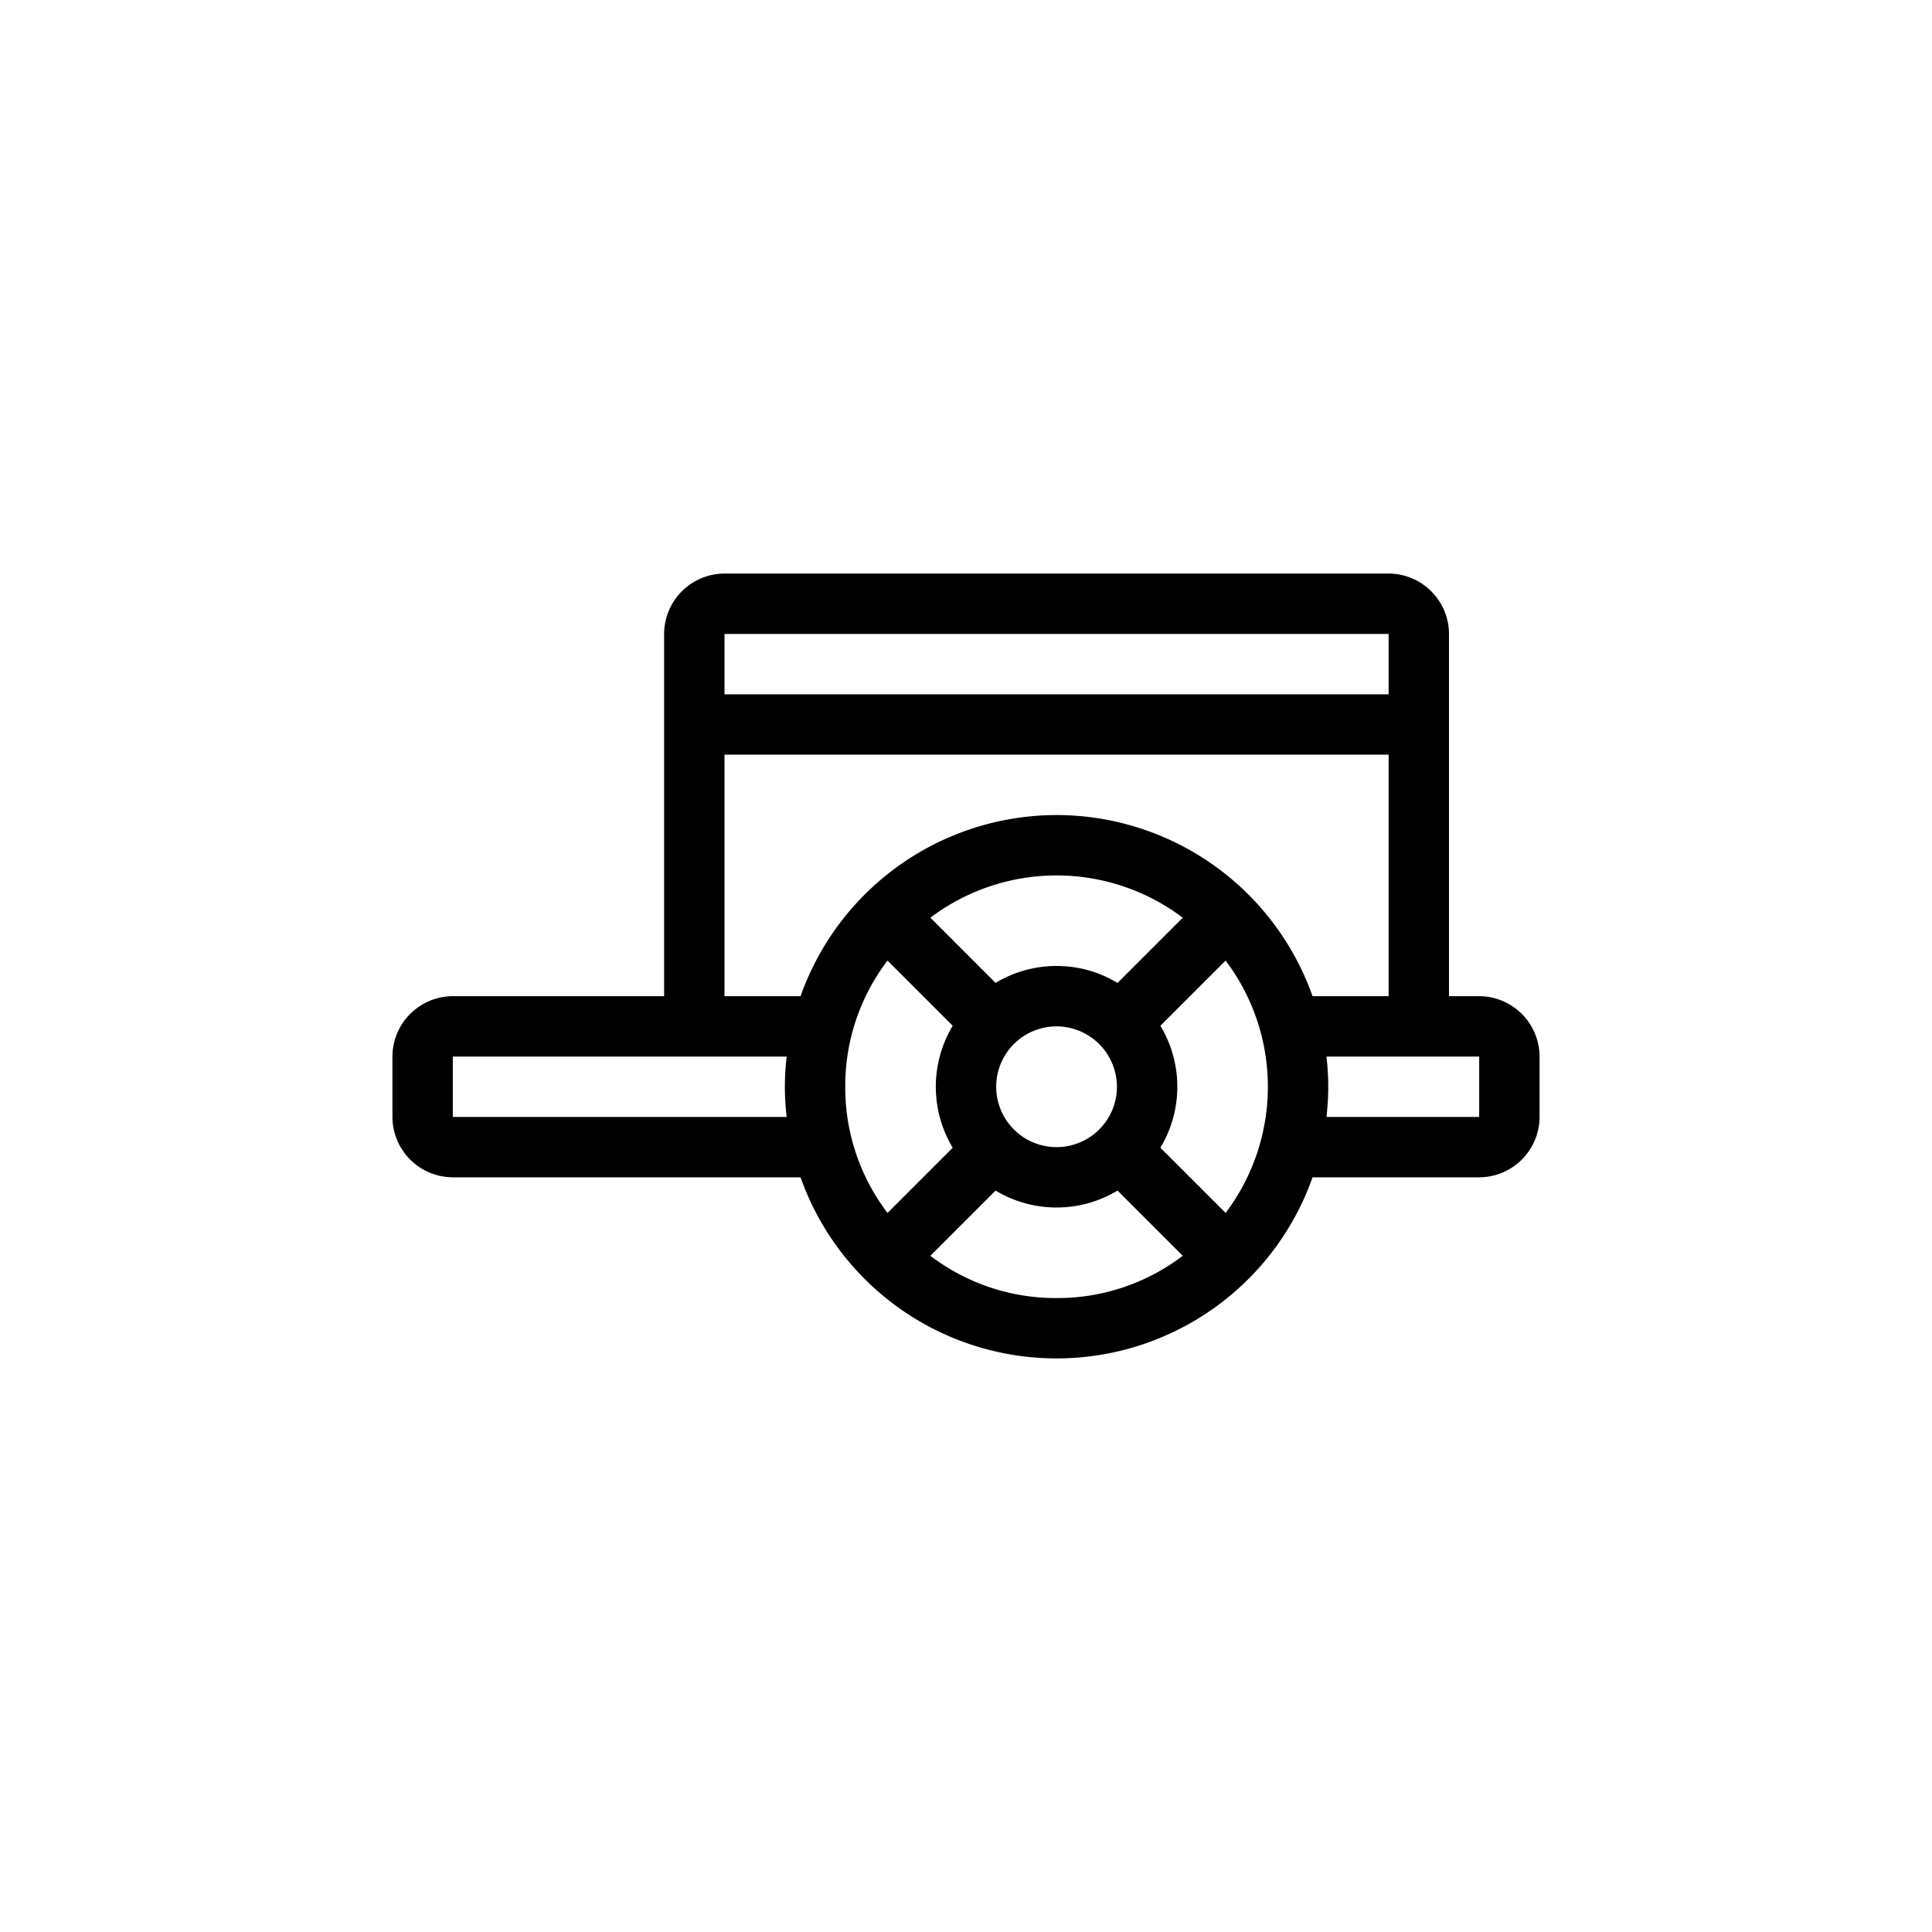 <?xml version="1.0" ?><svg height="64" viewBox="0 0 64 64" width="64" xmlns="http://www.w3.org/2000/svg"><title/><g id="Icon"><path d="M49,33H48V21a2.006,2.006,0,0,0-2-2H24a2.006,2.006,0,0,0-2,2V33H15a2.006,2.006,0,0,0-2,2v2a2.006,2.006,0,0,0,2,2H26.52a8.993,8.993,0,0,0,16.96,0H49a2.006,2.006,0,0,0,2-2V35A2.006,2.006,0,0,0,49,33ZM24,21H46v2H24Zm2.06,16H15V35H26.06a8.363,8.363,0,0,0,0,2ZM28,36a6.852,6.852,0,0,1,1.4-4.18l2.16,2.16a3.923,3.923,0,0,0,0,4.04L29.4,40.18A6.852,6.852,0,0,1,28,36Zm7-4a3.882,3.882,0,0,0-2.02.56L30.82,30.4a6.94,6.94,0,0,1,8.36,0l-2.16,2.16A3.882,3.882,0,0,0,35,32Zm2,4a2,2,0,1,1-2-2A2.006,2.006,0,0,1,37,36Zm-2,7a6.852,6.852,0,0,1-4.18-1.4l2.16-2.16a3.923,3.923,0,0,0,4.04,0l2.16,2.16A6.852,6.852,0,0,1,35,43Zm5.6-2.82-2.16-2.16a3.923,3.923,0,0,0,0-4.04l2.16-2.16a6.94,6.94,0,0,1,0,8.36ZM35,27a9,9,0,0,0-8.48,6H24V25H46v8H43.48A9,9,0,0,0,35,27ZM49,37H43.94a8.363,8.363,0,0,0,0-2H49Z"/></g></svg>
